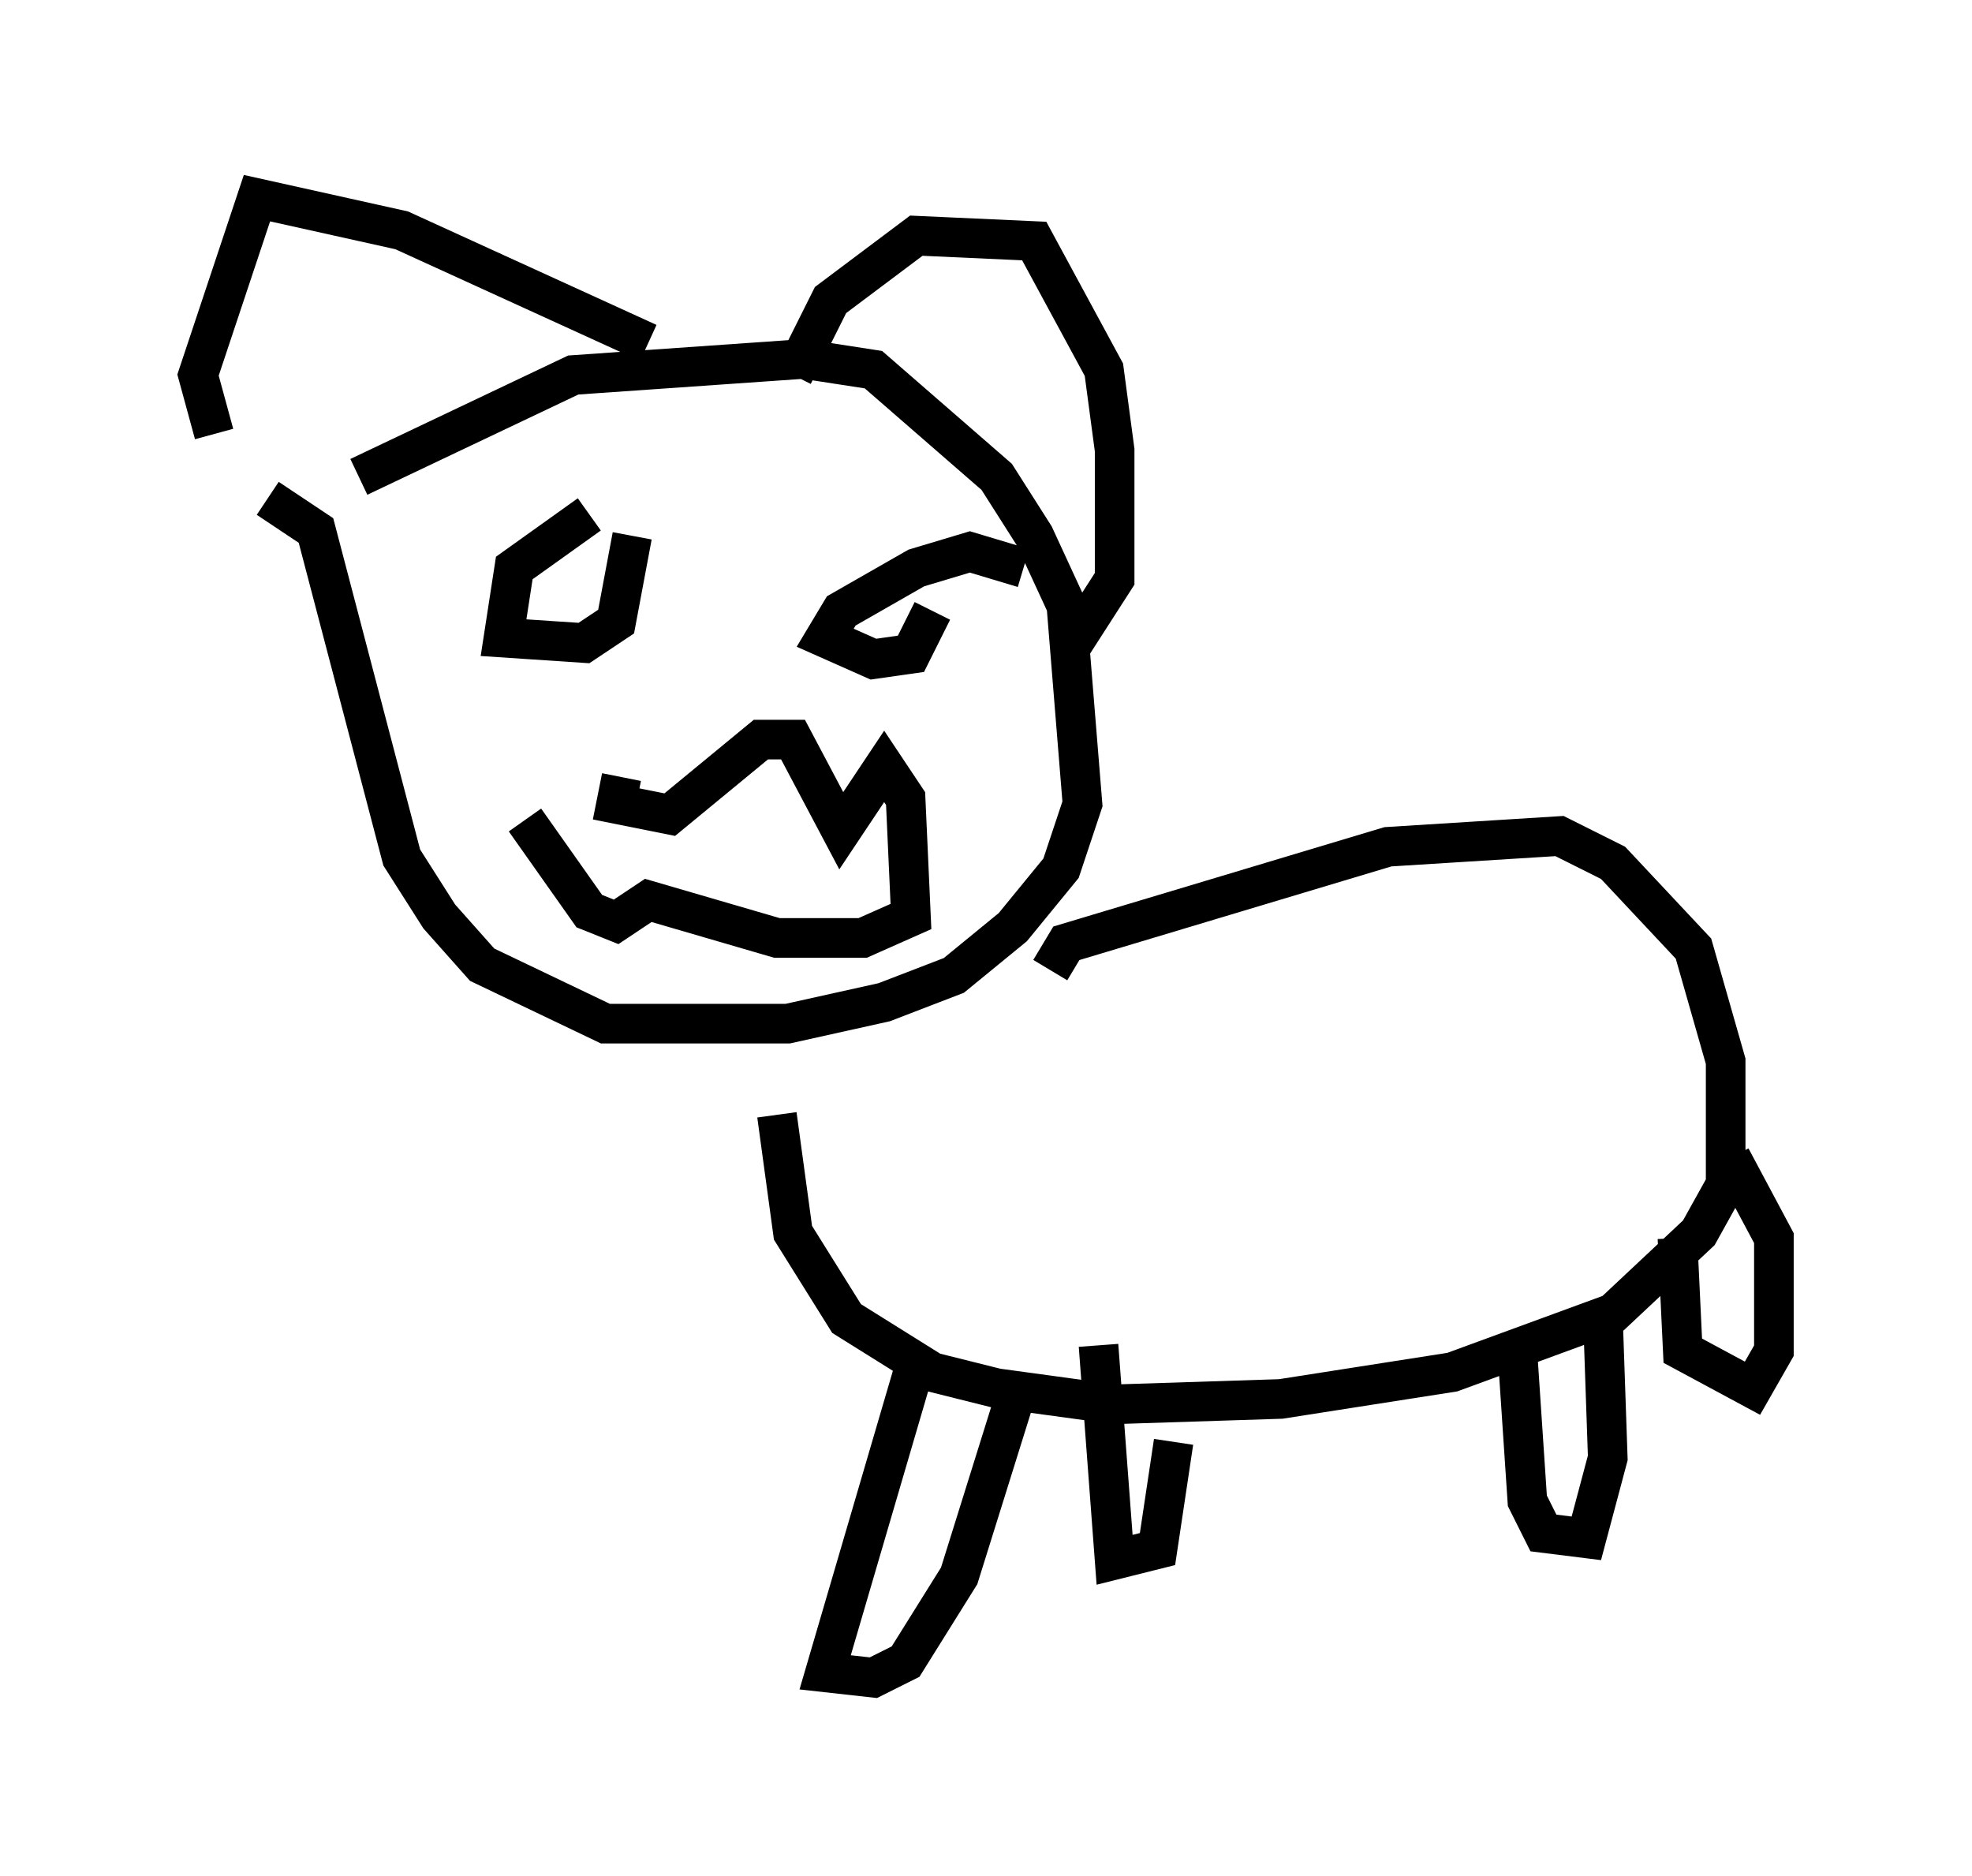 <?xml version="1.0" encoding="utf-8" ?>
<svg baseProfile="full" height="47.347" version="1.1" width="49.783" xmlns="http://www.w3.org/2000/svg" xmlns:ev="http://www.w3.org/2001/xml-events" xmlns:xlink="http://www.w3.org/1999/xlink"><defs /><rect fill="white" height="47.347" width="49.783" x="0" y="0" /><path d="M8.518, 12.984 m0.541, -0.947 l5.413, -2.571 5.819, -0.406 l1.759, 0.271 3.112, 2.706 l0.947, 1.488 0.812, 1.759 l0.406, 5.007 -0.541, 1.624 l-1.218, 1.488 -1.488, 1.218 l-1.759, 0.677 -2.436, 0.541 l-4.601, 0.0 -3.112, -1.488 l-1.083, -1.218 -0.947, -1.488 l-2.165, -8.254 -1.218, -0.812 m13.261, -3.112 l0.947, -1.894 2.165, -1.624 l2.977, 0.135 1.759, 3.248 l0.271, 2.03 0.0, 3.248 l-1.218, 1.894 m-10.555, -7.848 l-6.225, -2.842 -3.654, -0.812 l-1.488, 4.465 0.406, 1.488 m21.109, 13.532 l0.406, -0.677 8.119, -2.436 l4.33, -0.271 1.353, 0.677 l2.03, 2.165 0.812, 2.842 l0.0, 3.112 -0.677, 1.218 l-2.165, 2.03 -4.059, 1.488 l-4.33, 0.677 -4.195, 0.135 l-2.977, -0.406 -1.624, -0.406 l-2.165, -1.353 -1.353, -2.165 l-0.406, -2.977 m3.518, 6.225 l-2.3, 7.848 1.218, 0.135 l0.812, -0.406 1.353, -2.165 l1.353, -4.33 m2.165, -1.488 l0.406, 5.413 1.083, -0.271 l0.406, -2.706 m8.66, -2.571 l0.271, 4.059 0.406, 0.812 l1.083, 0.135 0.541, -2.03 l-0.135, -3.924 m1.894, -1.624 l0.135, 2.842 1.759, 0.947 l0.541, -0.947 0.0, -2.842 l-1.083, -2.03 m-29.905, -15.697 l0.0, 0.0 m1.083, -0.541 l-1.894, 1.353 -0.271, 1.759 l2.03, 0.135 0.812, -0.541 l0.406, -2.165 m9.878, 0.812 l-1.353, -0.406 -1.353, 0.406 l-1.894, 1.083 -0.406, 0.677 l1.218, 0.541 0.947, -0.135 l0.541, -1.083 m-7.848, 4.195 l-0.135, 0.677 1.353, 0.271 l2.3, -1.894 0.812, 0.0 l1.218, 2.3 1.083, -1.624 l0.541, 0.812 0.135, 2.977 l-1.218, 0.541 -2.165, 0.0 l-3.248, -0.947 -0.812, 0.541 l-0.677, -0.271 -1.624, -2.3 " fill="none" stroke="black" stroke-width="1" /></svg>
